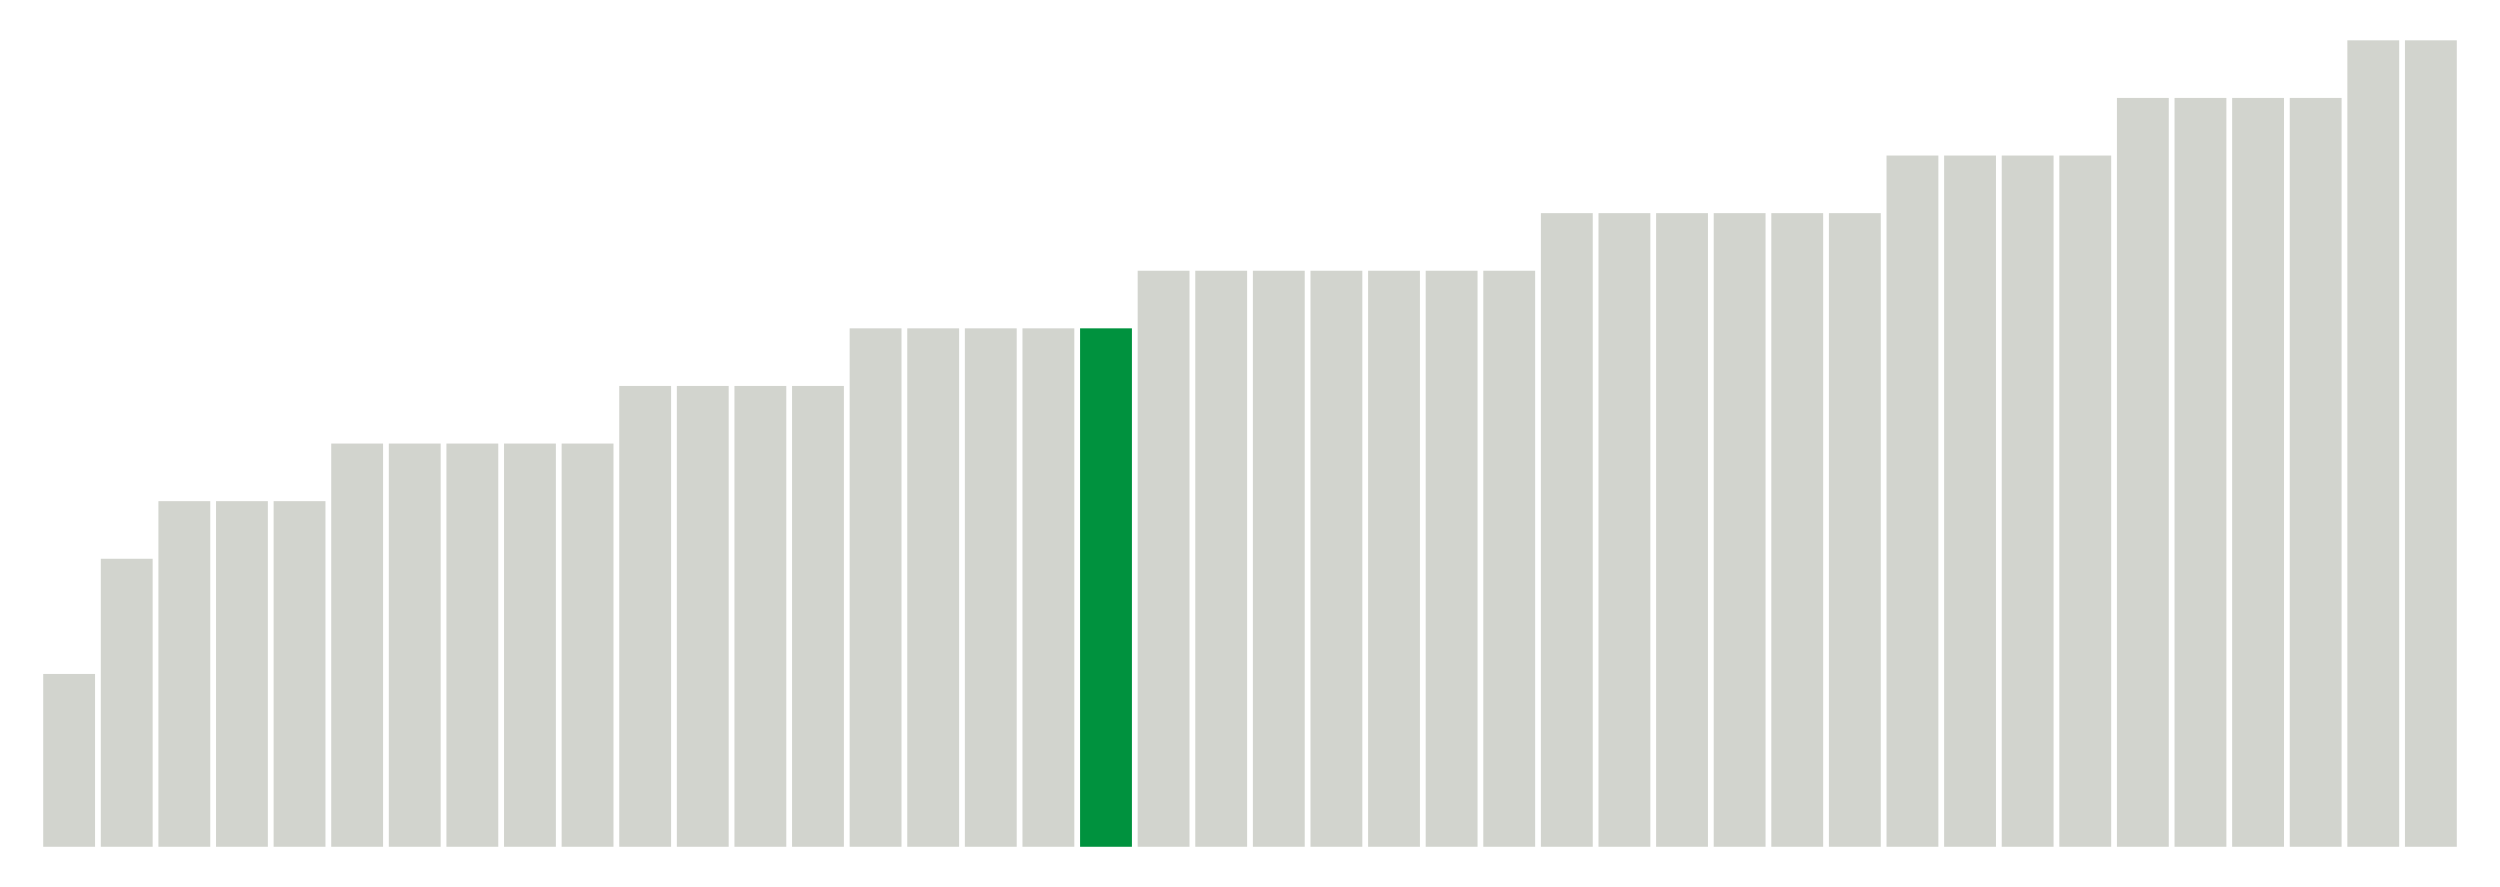 <svg xmlns="http://www.w3.org/2000/svg" xmlns:xlink="http://www.w3.org/1999/xlink" version="1.1" class="marks" width="310" height="110"><g fill="none" stroke-miterlimit="10" transform="translate(5,5)"><g class="mark-group role-frame root" role="graphics-object" aria-roledescription="group mark container"><g transform="translate(0,0)"><path class="background" aria-hidden="true" d="M0,0h300v100h-300Z" stroke="#ddd" stroke-width="0"/><g><g class="mark-rect role-mark marks" role="graphics-object" aria-roledescription="rect mark container"><path aria-label="neighborhood: Bayside - Little Neck; unmodified_data_value_geo_entity: 3" role="graphics-symbol" aria-roledescription="bar" d="M0.357,78.571h6.429v21.429h-6.429Z" fill="#D2D4CE"/><path aria-label="neighborhood: Greenwich Village - SoHo; unmodified_data_value_geo_entity: 5" role="graphics-symbol" aria-roledescription="bar" d="M7.5,64.286h6.429v35.714h-6.429Z" fill="#D2D4CE"/><path aria-label="neighborhood: Flushing - Clearview; unmodified_data_value_geo_entity: 6" role="graphics-symbol" aria-roledescription="bar" d="M14.643,57.143h6.429v42.857h-6.429Z" fill="#D2D4CE"/><path aria-label="neighborhood: Fresh Meadows; unmodified_data_value_geo_entity: 6" role="graphics-symbol" aria-roledescription="bar" d="M21.786,57.143h6.429v42.857h-6.429Z" fill="#D2D4CE"/><path aria-label="neighborhood: Southeast Queens; unmodified_data_value_geo_entity: 6" role="graphics-symbol" aria-roledescription="bar" d="M28.929,57.143h6.429v42.857h-6.429Z" fill="#D2D4CE"/><path aria-label="neighborhood: Upper East Side; unmodified_data_value_geo_entity: 7" role="graphics-symbol" aria-roledescription="bar" d="M36.071,50h6.429v50h-6.429Z" fill="#D2D4CE"/><path aria-label="neighborhood: Gramercy Park - Murray Hill; unmodified_data_value_geo_entity: 7" role="graphics-symbol" aria-roledescription="bar" d="M43.214,50h6.429v50h-6.429Z" fill="#D2D4CE"/><path aria-label="neighborhood: Lower Manhattan; unmodified_data_value_geo_entity: 7" role="graphics-symbol" aria-roledescription="bar" d="M50.357,50h6.429v50h-6.429Z" fill="#D2D4CE"/><path aria-label="neighborhood: West Queens; unmodified_data_value_geo_entity: 7" role="graphics-symbol" aria-roledescription="bar" d="M57.5,50h6.429v50h-6.429Z" fill="#D2D4CE"/><path aria-label="neighborhood: Ridgewood - Forest Hills; unmodified_data_value_geo_entity: 7" role="graphics-symbol" aria-roledescription="bar" d="M64.643,50h6.429v50h-6.429Z" fill="#D2D4CE"/><path aria-label="neighborhood: Greenpoint; unmodified_data_value_geo_entity: 8" role="graphics-symbol" aria-roledescription="bar" d="M71.786,42.857h6.429v57.143h-6.429Z" fill="#D2D4CE"/><path aria-label="neighborhood: Sunset Park; unmodified_data_value_geo_entity: 8" role="graphics-symbol" aria-roledescription="bar" d="M78.929,42.857h6.429v57.143h-6.429Z" fill="#D2D4CE"/><path aria-label="neighborhood: Upper West Side; unmodified_data_value_geo_entity: 8" role="graphics-symbol" aria-roledescription="bar" d="M86.071,42.857h6.429v57.143h-6.429Z" fill="#D2D4CE"/><path aria-label="neighborhood: Chelsea - Clinton; unmodified_data_value_geo_entity: 8" role="graphics-symbol" aria-roledescription="bar" d="M93.214,42.857h6.429v57.143h-6.429Z" fill="#D2D4CE"/><path aria-label="neighborhood: Downtown - Heights - Slope; unmodified_data_value_geo_entity: 9" role="graphics-symbol" aria-roledescription="bar" d="M100.357,35.714h6.429v64.286h-6.429Z" fill="#D2D4CE"/><path aria-label="neighborhood: Bensonhurst - Bay Ridge; unmodified_data_value_geo_entity: 9" role="graphics-symbol" aria-roledescription="bar" d="M107.5,35.714h6.429v64.286h-6.429Z" fill="#D2D4CE"/><path aria-label="neighborhood: Long Island City - Astoria; unmodified_data_value_geo_entity: 9" role="graphics-symbol" aria-roledescription="bar" d="M114.643,35.714h6.429v64.286h-6.429Z" fill="#D2D4CE"/><path aria-label="neighborhood: Jamaica; unmodified_data_value_geo_entity: 9" role="graphics-symbol" aria-roledescription="bar" d="M121.786,35.714h6.429v64.286h-6.429Z" fill="#D2D4CE"/><path aria-label="neighborhood: Rockaways; unmodified_data_value_geo_entity: 9" role="graphics-symbol" aria-roledescription="bar" d="M128.929,35.714h6.429v64.286h-6.429Z" fill="#00923E"/><path aria-label="neighborhood: Kingsbridge - Riverdale; unmodified_data_value_geo_entity: 10" role="graphics-symbol" aria-roledescription="bar" d="M136.071,28.571h6.429v71.429h-6.429Z" fill="#D2D4CE"/><path aria-label="neighborhood: Northeast Bronx; unmodified_data_value_geo_entity: 10" role="graphics-symbol" aria-roledescription="bar" d="M143.214,28.571h6.429v71.429h-6.429Z" fill="#D2D4CE"/><path aria-label="neighborhood: Borough Park; unmodified_data_value_geo_entity: 10" role="graphics-symbol" aria-roledescription="bar" d="M150.357,28.571h6.429v71.429h-6.429Z" fill="#D2D4CE"/><path aria-label="neighborhood: Washington Heights; unmodified_data_value_geo_entity: 10" role="graphics-symbol" aria-roledescription="bar" d="M157.5,28.571h6.429v71.429h-6.429Z" fill="#D2D4CE"/><path aria-label="neighborhood: Union Square - Lower East Side; unmodified_data_value_geo_entity: 10" role="graphics-symbol" aria-roledescription="bar" d="M164.643,28.571h6.429v71.429h-6.429Z" fill="#D2D4CE"/><path aria-label="neighborhood: Southwest Queens; unmodified_data_value_geo_entity: 10" role="graphics-symbol" aria-roledescription="bar" d="M171.786,28.571h6.429v71.429h-6.429Z" fill="#D2D4CE"/><path aria-label="neighborhood: South Beach - Tottenville; unmodified_data_value_geo_entity: 10" role="graphics-symbol" aria-roledescription="bar" d="M178.929,28.571h6.429v71.429h-6.429Z" fill="#D2D4CE"/><path aria-label="neighborhood: Pelham - Throgs Neck; unmodified_data_value_geo_entity: 11" role="graphics-symbol" aria-roledescription="bar" d="M186.071,21.429h6.429v78.571h-6.429Z" fill="#D2D4CE"/><path aria-label="neighborhood: East Flatbush - Flatbush; unmodified_data_value_geo_entity: 11" role="graphics-symbol" aria-roledescription="bar" d="M193.214,21.429h6.429v78.571h-6.429Z" fill="#D2D4CE"/><path aria-label="neighborhood: Canarsie - Flatlands; unmodified_data_value_geo_entity: 11" role="graphics-symbol" aria-roledescription="bar" d="M200.357,21.429h6.429v78.571h-6.429Z" fill="#D2D4CE"/><path aria-label="neighborhood: Central Harlem - Morningside Heights; unmodified_data_value_geo_entity: 11" role="graphics-symbol" aria-roledescription="bar" d="M207.5,21.429h6.429v78.571h-6.429Z" fill="#D2D4CE"/><path aria-label="neighborhood: Port Richmond; unmodified_data_value_geo_entity: 11" role="graphics-symbol" aria-roledescription="bar" d="M214.643,21.429h6.429v78.571h-6.429Z" fill="#D2D4CE"/><path aria-label="neighborhood: Willowbrook; unmodified_data_value_geo_entity: 11" role="graphics-symbol" aria-roledescription="bar" d="M221.786,21.429h6.429v78.571h-6.429Z" fill="#D2D4CE"/><path aria-label="neighborhood: Fordham - Bronx Pk; unmodified_data_value_geo_entity: 12" role="graphics-symbol" aria-roledescription="bar" d="M228.929,14.286h6.429v85.714h-6.429Z" fill="#D2D4CE"/><path aria-label="neighborhood: Coney Island - Sheepshead Bay; unmodified_data_value_geo_entity: 12" role="graphics-symbol" aria-roledescription="bar" d="M236.071,14.286h6.429v85.714h-6.429Z" fill="#D2D4CE"/><path aria-label="neighborhood: Williamsburg - Bushwick; unmodified_data_value_geo_entity: 12" role="graphics-symbol" aria-roledescription="bar" d="M243.214,14.286h6.429v85.714h-6.429Z" fill="#D2D4CE"/><path aria-label="neighborhood: Stapleton - St. George; unmodified_data_value_geo_entity: 12" role="graphics-symbol" aria-roledescription="bar" d="M250.357,14.286h6.429v85.714h-6.429Z" fill="#D2D4CE"/><path aria-label="neighborhood: Crotona -Tremont; unmodified_data_value_geo_entity: 13" role="graphics-symbol" aria-roledescription="bar" d="M257.5,7.143h6.429v92.857h-6.429Z" fill="#D2D4CE"/><path aria-label="neighborhood: High Bridge - Morrisania; unmodified_data_value_geo_entity: 13" role="graphics-symbol" aria-roledescription="bar" d="M264.643,7.143h6.429v92.857h-6.429Z" fill="#D2D4CE"/><path aria-label="neighborhood: Bedford Stuyvesant - Crown Heights; unmodified_data_value_geo_entity: 13" role="graphics-symbol" aria-roledescription="bar" d="M271.786,7.143h6.429v92.857h-6.429Z" fill="#D2D4CE"/><path aria-label="neighborhood: East New York; unmodified_data_value_geo_entity: 13" role="graphics-symbol" aria-roledescription="bar" d="M278.929,7.143h6.429v92.857h-6.429Z" fill="#D2D4CE"/><path aria-label="neighborhood: Hunts Point - Mott Haven; unmodified_data_value_geo_entity: 14" role="graphics-symbol" aria-roledescription="bar" d="M286.071,0h6.429v100h-6.429Z" fill="#D2D4CE"/><path aria-label="neighborhood: East Harlem; unmodified_data_value_geo_entity: 14" role="graphics-symbol" aria-roledescription="bar" d="M293.214,0h6.429v100h-6.429Z" fill="#D2D4CE"/></g></g><path class="foreground" aria-hidden="true" d="" display="none"/></g></g></g></svg>
